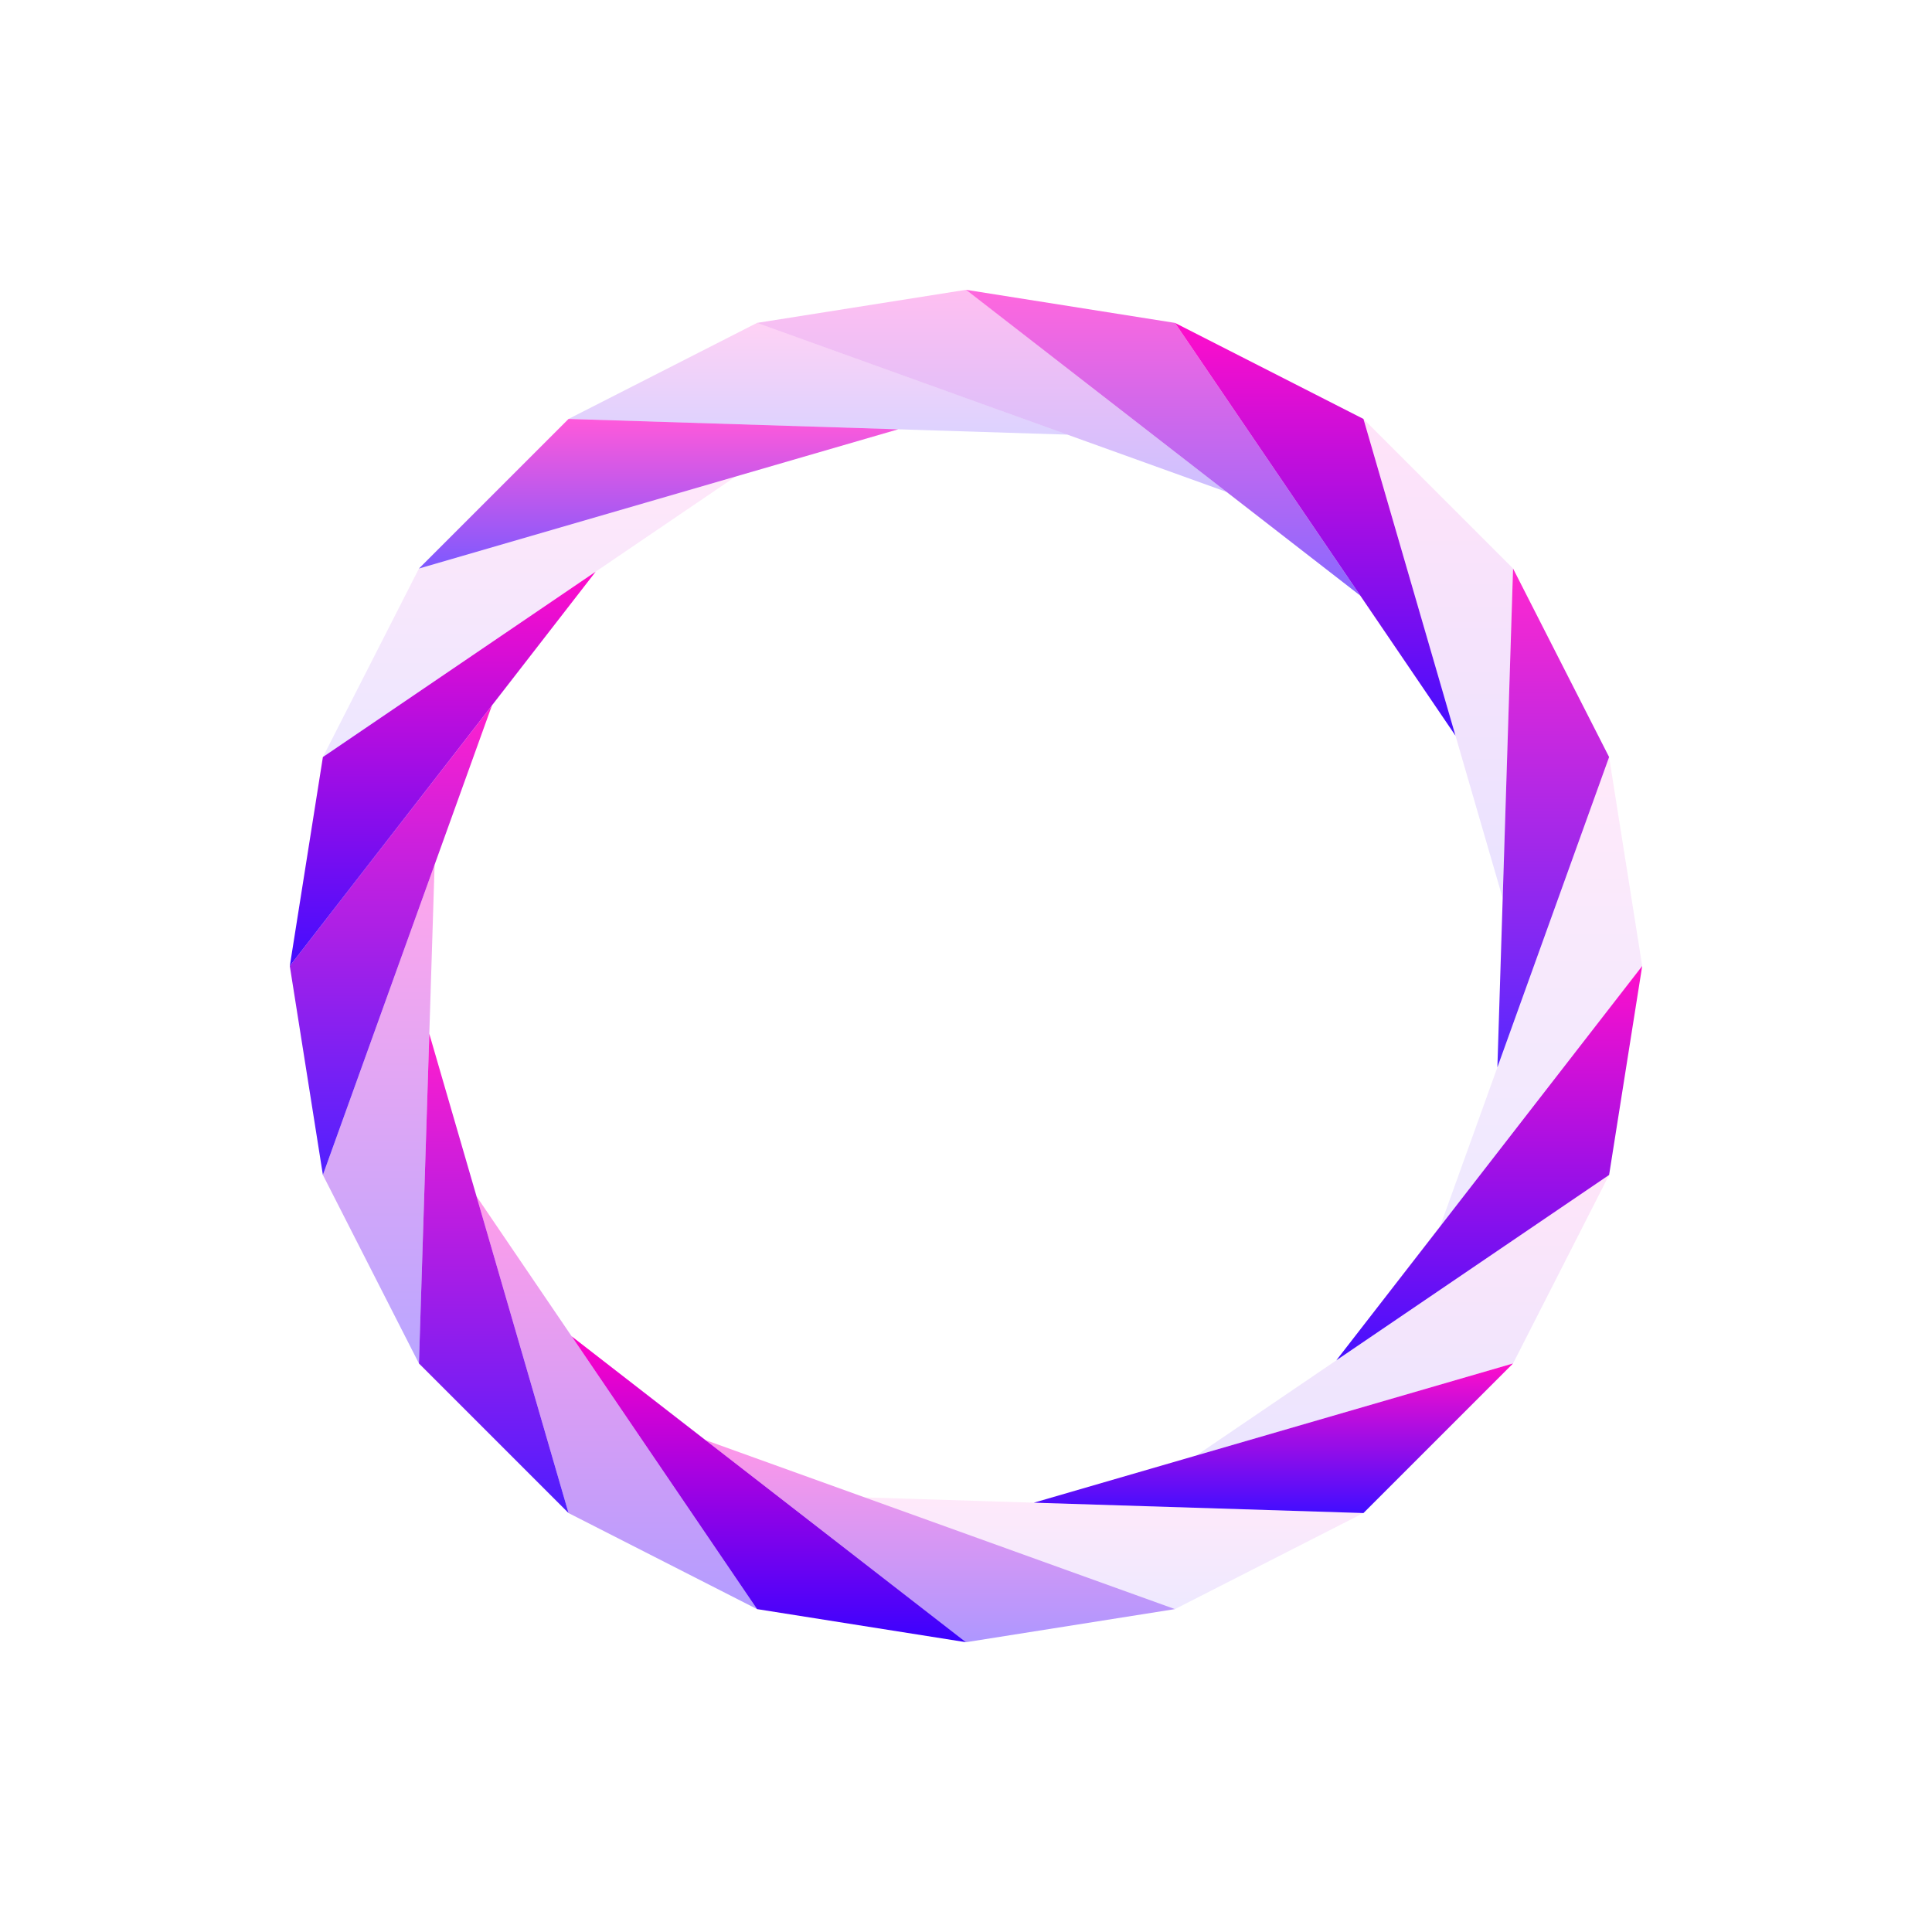 <svg xmlns="http://www.w3.org/2000/svg" width="500" height="500" style="width: 500px; height: 500px;">
  <linearGradient id="gradient" gradientTransform="rotate(90)">
    <stop offset="0%" stop-color="#FF00C7" />
    <stop offset="100%" stop-color="#3800ff" />
  </linearGradient>
  <g fill="url(#gradient)">
    <g>
      <polygon points="425,250 416.435,304.078 345.836,352.056" style="fill-opacity: 0.937;"></polygon>
    </g>
    <g>
      <polygon points="416.435,304.078 391.578,352.862 309.608,376.676" style="fill-opacity: 0.1;"></polygon>
    </g>
    <g>
      <polygon points="391.578,352.862 352.862,391.578 267.546,388.896" style="fill-opacity: 0.95;"></polygon>
    </g>
    <g>
      <polygon points="352.862,391.578 304.078,416.435 223.766,387.52" style="fill-opacity: 0.086;"></polygon>
    </g>
    <g>
      <polygon points="304.078,416.435 250,425 182.554,372.682" style="fill-opacity: 0.408;"></polygon>
    </g>
    <g>
      <polygon points="250,425 195.922,416.435 147.944,345.836" style="fill-opacity: 0.992;"></polygon>
    </g>
    <g>
      <polygon points="195.922,416.435 147.138,391.578 123.324,309.608" style="fill-opacity: 0.384;"></polygon>
    </g>
    <g>
      <polygon points="147.138,391.578 108.422,352.862 111.104,267.546" style="fill-opacity: 0.886;"></polygon>
    </g>
    <g>
      <polygon points="108.422,352.862 83.565,304.078 112.48,223.766" style="fill-opacity: 0.35;"></polygon>
    </g>
    <g>
      <polygon points="83.565,304.078 75,250 127.318,182.554" style="fill-opacity: 0.875;"></polygon>
    </g>
    <g>
      <polygon points="75,250 83.565,195.922 154.164,147.944" style="fill-opacity: 0.95;"></polygon>
    </g>
    <g>
      <polygon points="83.565,195.922 108.422,147.138 190.392,123.324" style="fill-opacity: 0.094;"></polygon>
    </g>
    <g>
      <polygon points="108.422,147.138 147.138,108.422 232.454,111.104" style="fill-opacity: 0.65;"></polygon>
    </g>
    <g>
      <polygon points="147.138,108.422 195.922,83.565 276.234,112.48" style="fill-opacity: 0.176;"></polygon>
    </g>
    <g>
      <polygon points="195.922,83.565 250,75 317.446,127.318" style="fill-opacity: 0.25;"></polygon>
    </g>
    <g>
      <polygon points="250,75 304.078,83.565 352.056,154.164" style="fill-opacity: 0.592;"></polygon>
    </g>
    <g>
      <polygon points="304.078,83.565 352.862,108.422 376.676,190.392" style="fill-opacity: 0.945;"></polygon>
    </g>
    <g>
      <polygon points="352.862,108.422 391.578,147.138 388.896,232.454" style="fill-opacity: 0.11;"></polygon>
    </g>
    <g>
      <polygon points="391.578,147.138 416.435,195.922 387.52,276.234" style="fill-opacity: 0.843;"></polygon>
    </g>
    <g>
      <polygon points="416.435,195.922 425,250 372.682,317.446" style="fill-opacity: 0.086;"></polygon>
    </g>
  </g>
</svg>